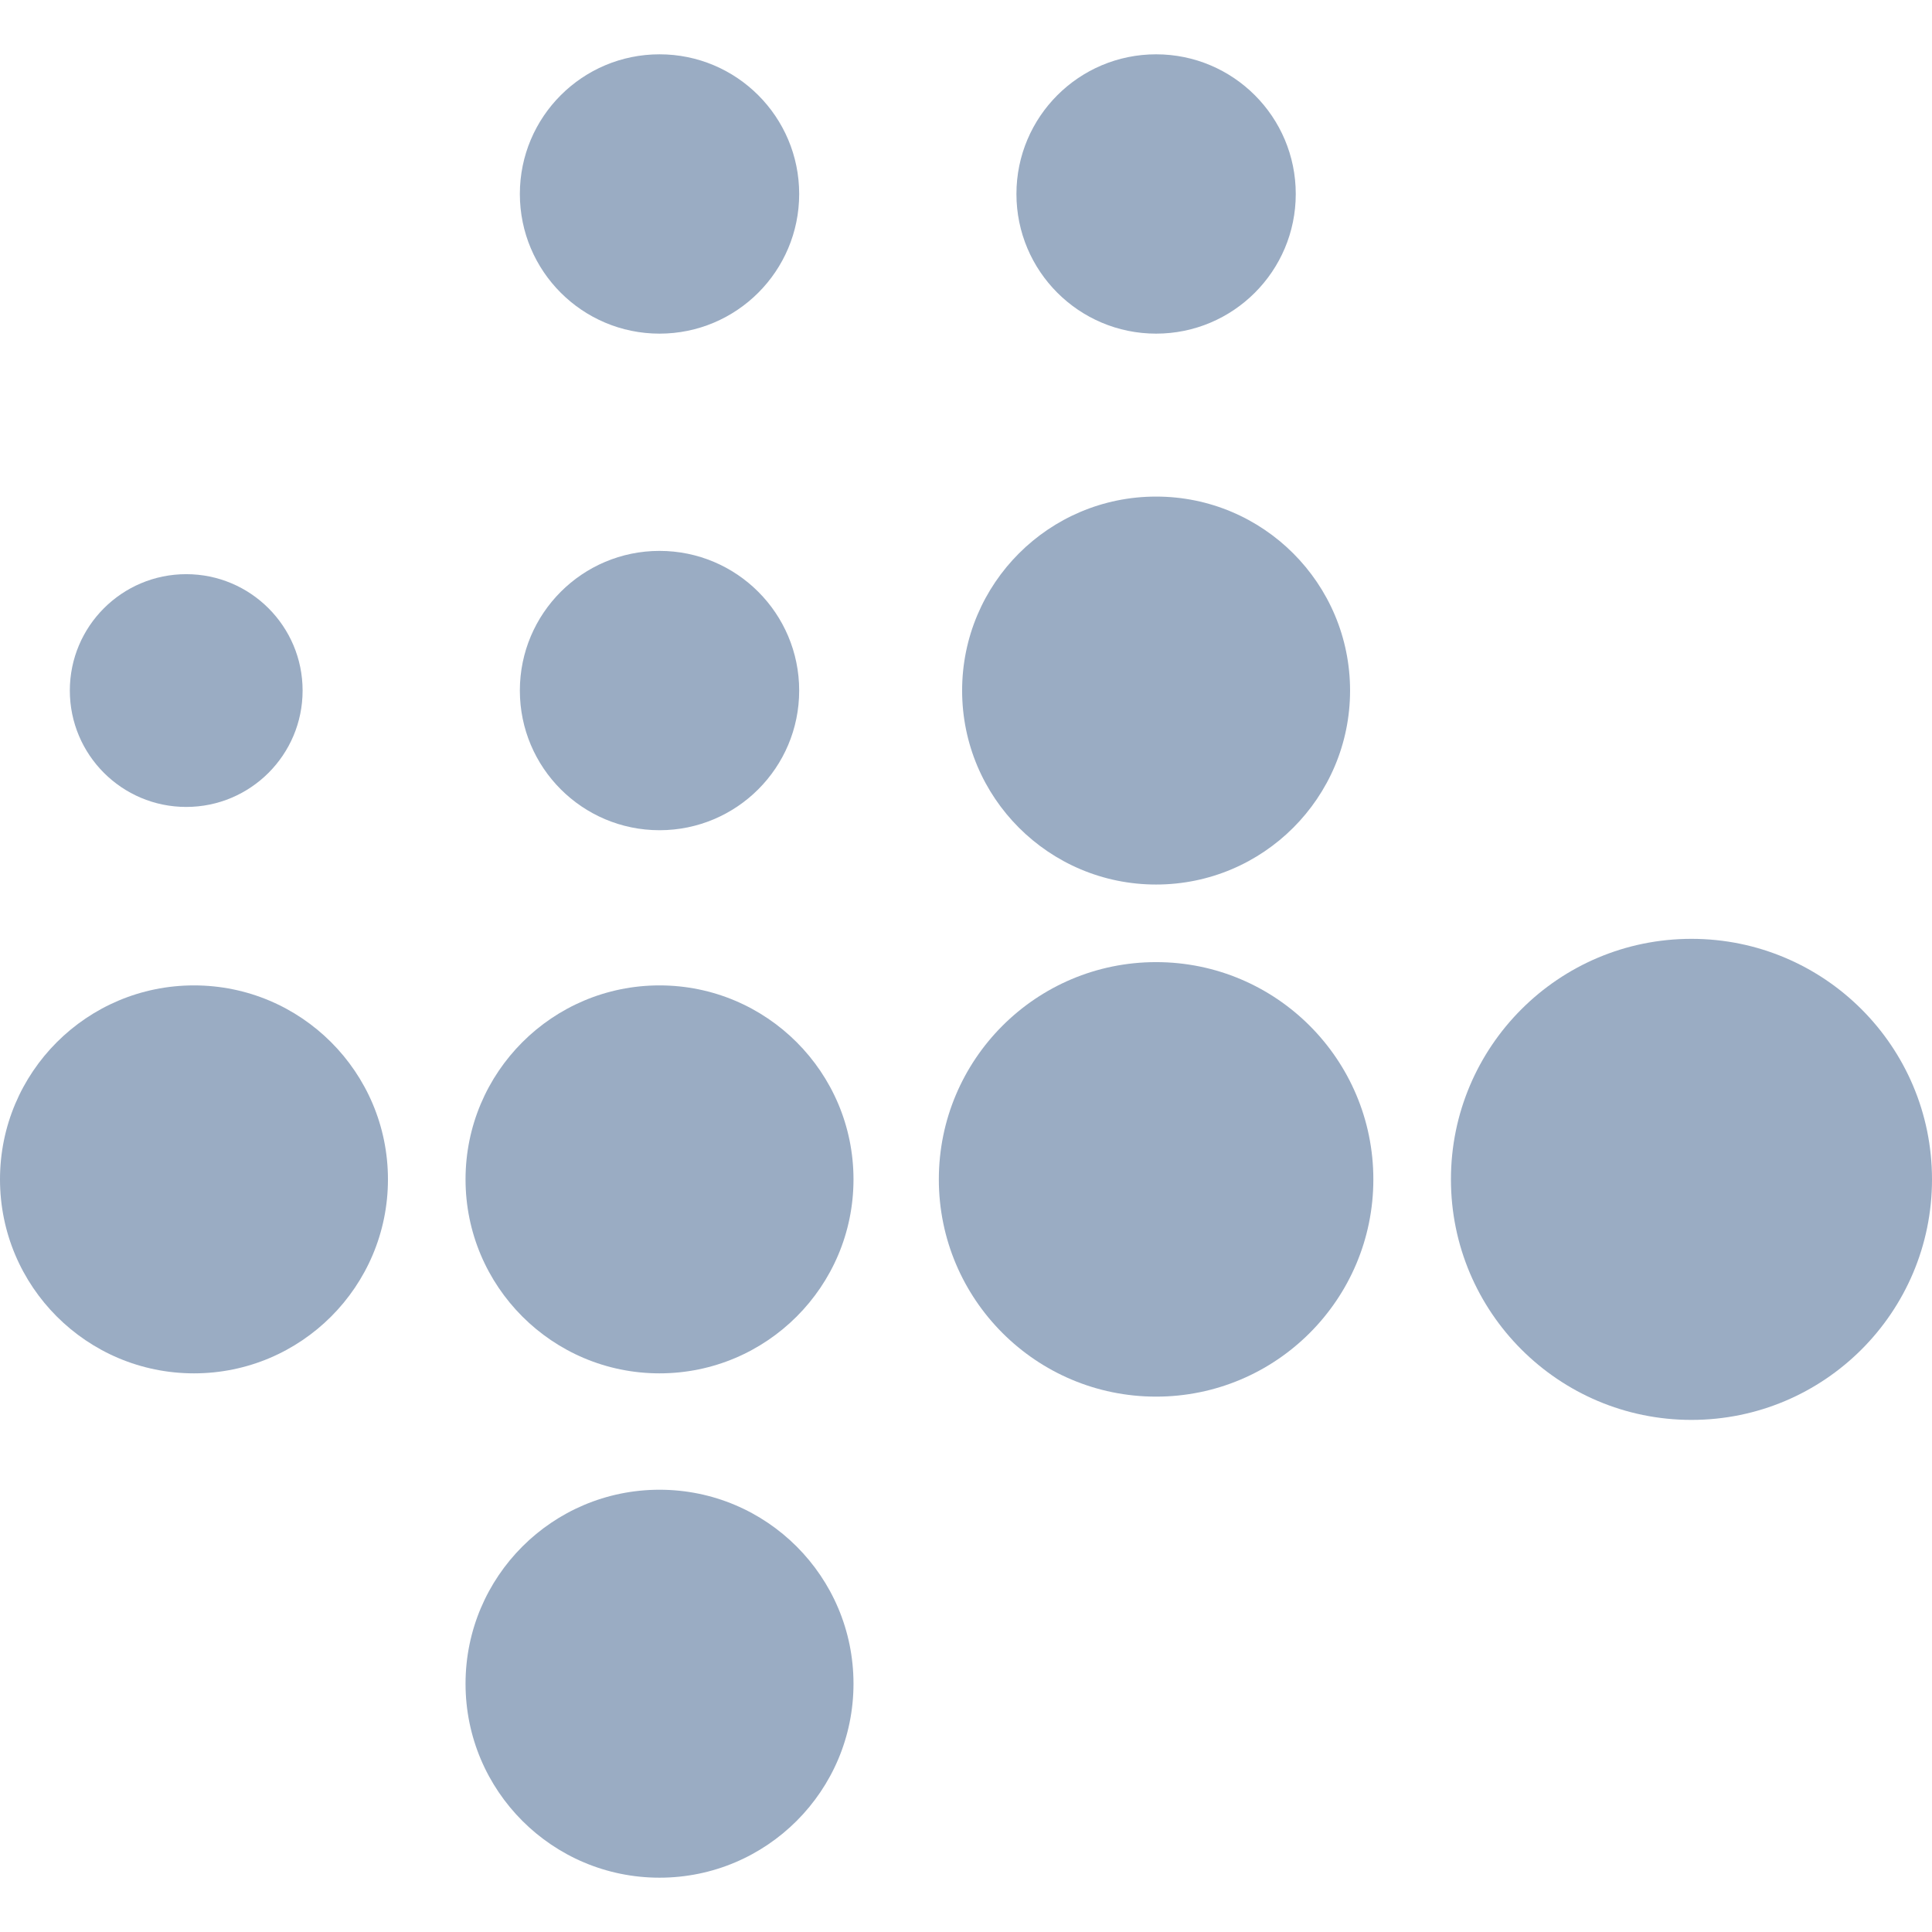 <?xml version="1.0" encoding="utf-8"?>
<!-- Generator: Adobe Illustrator 21.1.0, SVG Export Plug-In . SVG Version: 6.00 Build 0)  -->
<svg version="1.1" id="Layer_1" xmlns="http://www.w3.org/2000/svg" xmlns:xlink="http://www.w3.org/1999/xlink" x="0px" y="0px"
	 viewBox="0 0 24.9 24.9" style="enable-background:new 0 0 24.9 24.9;" xml:space="preserve">
<style type="text/css">
	.st0{fill:#9AACC3;}
</style>
<g>
	<circle class="st0" cx="14.9" cy="8.9" r="2.5"/>
	<circle class="st0" cx="8.5" cy="8.9" r="1.8"/>
	<circle class="st0" cx="8.5" cy="2.5" r="1.8"/>
	<circle class="st0" cx="14.9" cy="2.5" r="1.8"/>
	<circle class="st0" cx="2.4" cy="8.9" r="1.5"/>
	<circle class="st0" cx="8.5" cy="15.2" r="2.5"/>
	<circle class="st0" cx="8.5" cy="21.7" r="2.5"/>
	<circle class="st0" cx="2.5" cy="15.2" r="2.5"/>
	<circle class="st0" cx="14.9" cy="15.2" r="2.8"/>
	<circle class="st0" cx="21.8" cy="15.2" r="3.1"/>
</g>
</svg>
